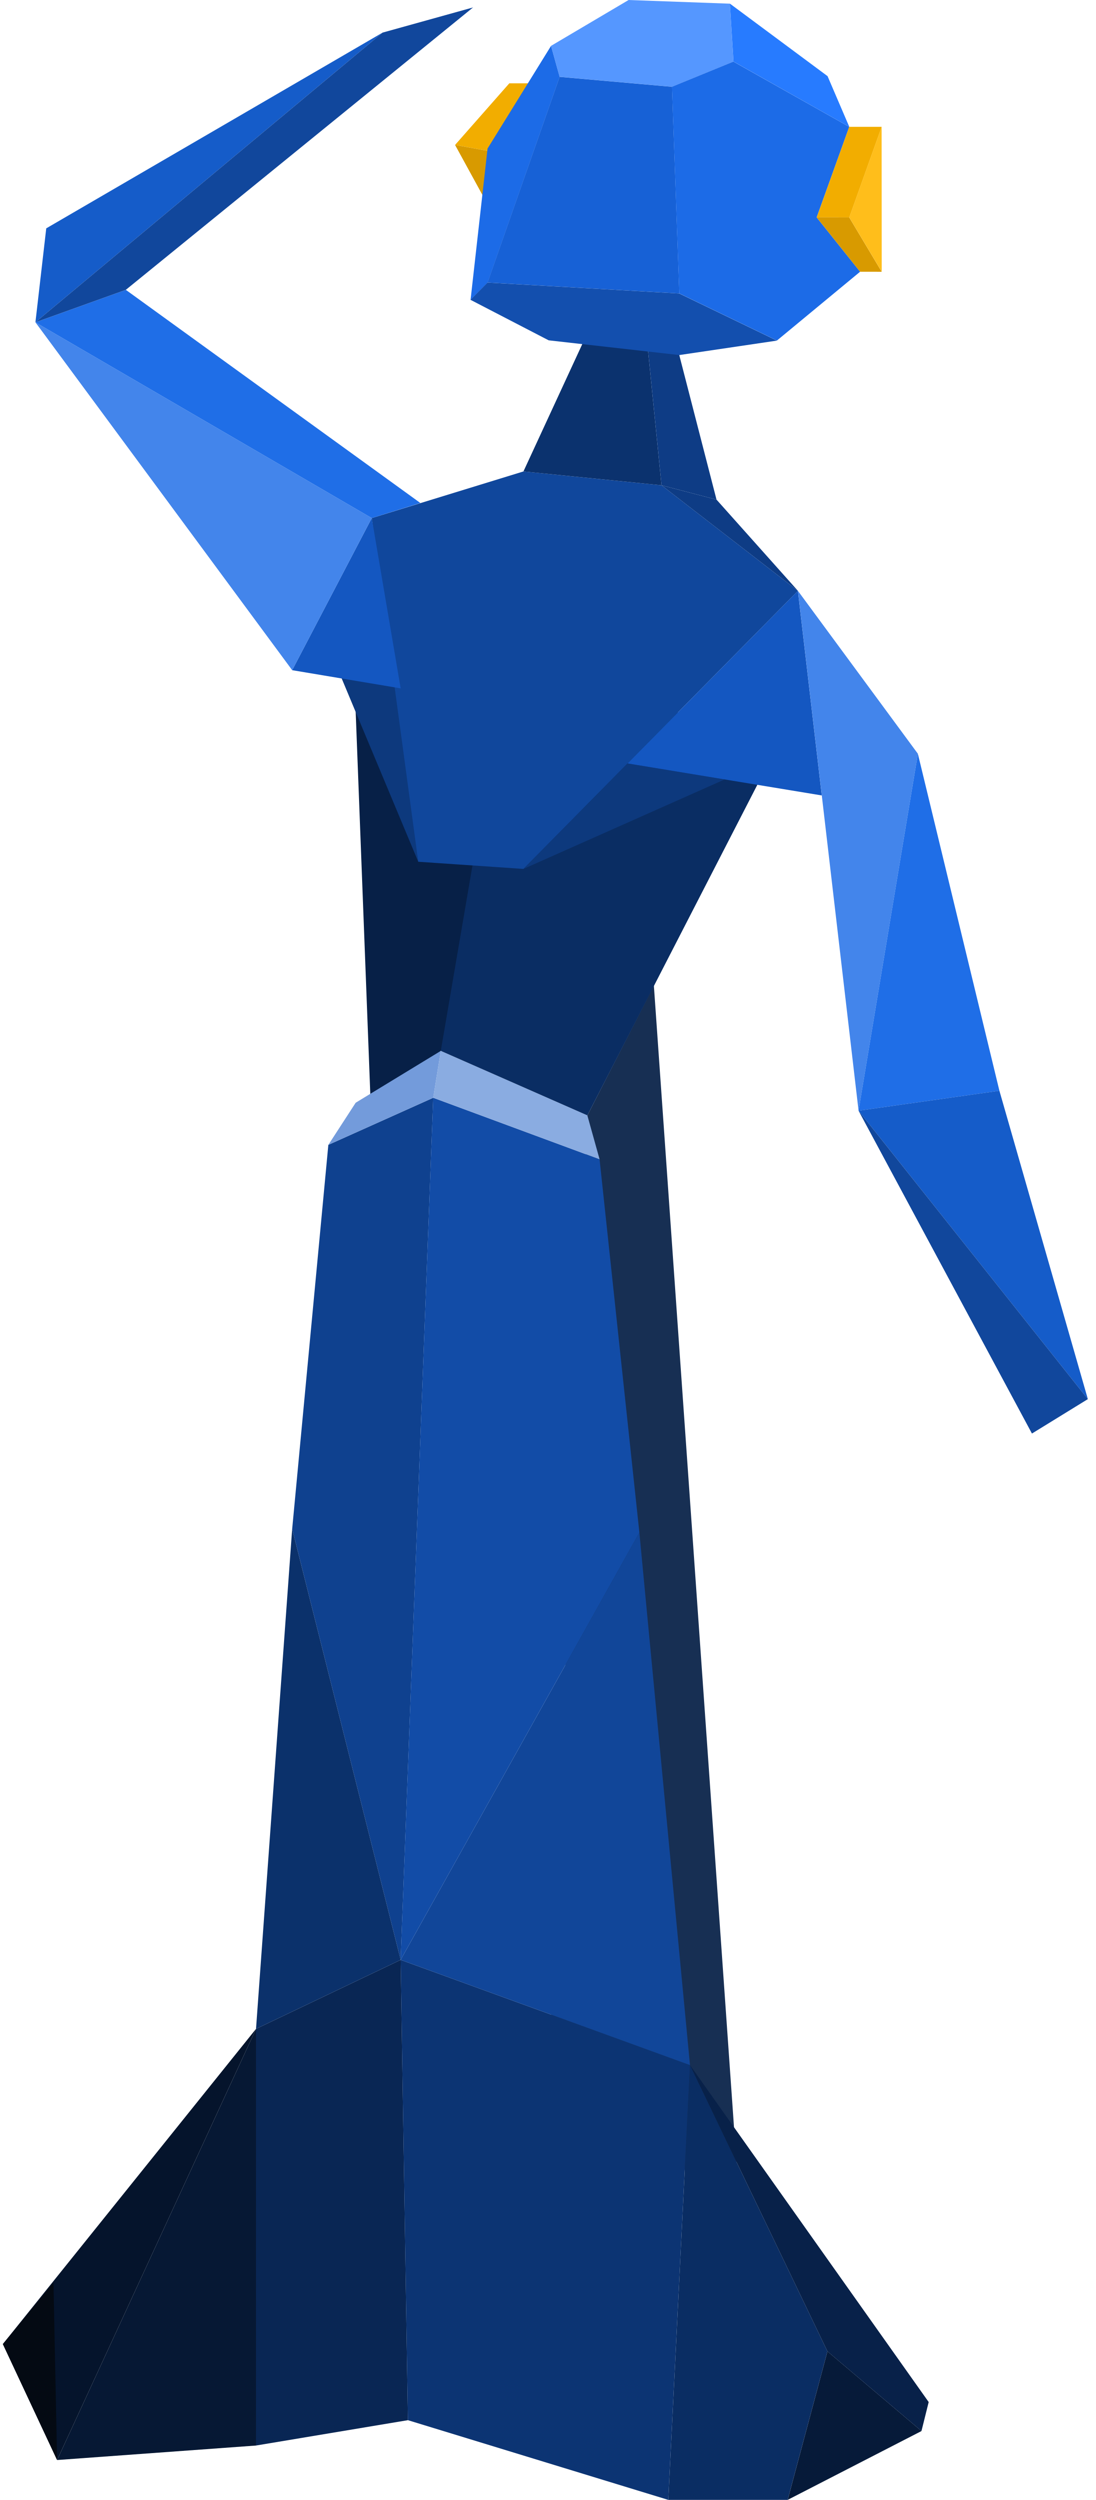 <svg width="114" height="260" viewBox="0 0 114 260" fill="none" xmlns="http://www.w3.org/2000/svg">
<path fill-rule="evenodd" clip-rule="evenodd" d="M54.949 96.025L45.849 109.298L38.616 116.402L36.809 69.155L54.949 96.025Z" fill="#072047"/>
<path fill-rule="evenodd" clip-rule="evenodd" d="M41.676 71.593L33.789 66.374L43.505 89.626L41.676 71.593Z" fill="#0D397D"/>
<path fill-rule="evenodd" clip-rule="evenodd" d="M56.727 225.332L76.661 225.708L68.011 102.491L61.095 116.004L56.727 225.332Z" fill="#172F53"/>
<path fill-rule="evenodd" clip-rule="evenodd" d="M52.974 8.667L47.336 15.072L51.478 15.827L56.566 8.669L52.974 8.667Z" fill="#F2AD00"/>
<path fill-rule="evenodd" clip-rule="evenodd" d="M51.473 15.828L47.332 15.073L50.703 21.233L53.203 21.669L51.473 15.828Z" fill="#D89A00"/>
<path fill-rule="evenodd" clip-rule="evenodd" d="M41.675 203.835L42.429 251.709L26.629 254.346V211.013L41.675 203.835Z" fill="#092654"/>
<path fill-rule="evenodd" clip-rule="evenodd" d="M26.63 211.014V254.347L5.941 255.854L26.63 211.014Z" fill="#061834"/>
<path fill-rule="evenodd" clip-rule="evenodd" d="M26.628 211.014L0.297 243.794L5.939 255.854L26.628 211.014Z" fill="#05142C"/>
<path fill-rule="evenodd" clip-rule="evenodd" d="M5.562 237.407L0.297 243.793L5.939 255.854L5.562 237.407Z" fill="#040A13"/>
<path fill-rule="evenodd" clip-rule="evenodd" d="M41.672 203.835L42.426 251.709L69.511 259.998L71.769 214.781L41.672 203.835Z" fill="#0C3473"/>
<path fill-rule="evenodd" clip-rule="evenodd" d="M71.769 214.781L69.512 259.998H81.927L86.066 244.552L71.769 214.781Z" fill="#0A2D63"/>
<path fill-rule="evenodd" clip-rule="evenodd" d="M95.849 252.839L81.93 259.998L86.068 244.552L95.849 252.839Z" fill="#061A39"/>
<path fill-rule="evenodd" clip-rule="evenodd" d="M71.769 214.781L96.597 249.824L95.847 252.839L86.066 244.552L71.769 214.781Z" fill="#082149"/>
<path fill-rule="evenodd" clip-rule="evenodd" d="M66.504 159.391L71.769 214.782L41.672 203.836L66.504 159.391Z" fill="#114699"/>
<path fill-rule="evenodd" clip-rule="evenodd" d="M34.152 119.071L45.064 114.173L41.675 203.835L30.391 159.013L34.152 119.071Z" fill="#0F418F"/>
<path fill-rule="evenodd" clip-rule="evenodd" d="M30.39 159.013L26.629 211.013L41.675 203.835L30.39 159.013Z" fill="#0B316B"/>
<path fill-rule="evenodd" clip-rule="evenodd" d="M41.672 203.835L45.061 114.173L62.365 120.573L66.504 159.39L41.672 203.835Z" fill="#124CA7"/>
<path fill-rule="evenodd" clip-rule="evenodd" d="M36.995 114.69L34.152 119.072L45.064 114.173L45.849 109.298L36.995 114.69Z" fill="#739BDB"/>
<path fill-rule="evenodd" clip-rule="evenodd" d="M45.847 109.298L61.092 116.005L62.366 120.574L45.062 114.173L45.847 109.298Z" fill="#8AACE1"/>
<path fill-rule="evenodd" clip-rule="evenodd" d="M49.202 89.68L45.848 109.297L61.093 116.004L79.918 79.4L62.692 69.702L49.202 89.68Z" fill="#0A2D63"/>
<path fill-rule="evenodd" clip-rule="evenodd" d="M54.447 49.032L68.808 50.47L82.996 61.45L54.447 90.372L43.504 89.626L38.668 53.883L54.447 49.032Z" fill="#10479C"/>
<path fill-rule="evenodd" clip-rule="evenodd" d="M54.445 90.372L65.279 79.399L75.376 81.064L54.445 90.372Z" fill="#0D397D"/>
<path fill-rule="evenodd" clip-rule="evenodd" d="M82.993 61.45L65.277 79.4L85.476 82.73L82.993 61.45Z" fill="#1457C1"/>
<path fill-rule="evenodd" clip-rule="evenodd" d="M82.996 61.45L89.302 115.519L95.472 78.391L82.996 61.45Z" fill="#4385EB"/>
<path fill-rule="evenodd" clip-rule="evenodd" d="M95.472 78.392L103.953 113.444L89.301 115.519L95.472 78.392Z" fill="#1F6EE7"/>
<path fill-rule="evenodd" clip-rule="evenodd" d="M113.153 145.514L103.953 113.443L89.301 115.518L113.153 145.514Z" fill="#155CC9"/>
<path fill-rule="evenodd" clip-rule="evenodd" d="M113.153 145.514L107.337 149.095L89.301 115.519L113.153 145.514Z" fill="#11479C"/>
<path fill-rule="evenodd" clip-rule="evenodd" d="M82.997 61.45L68.809 50.471L74.529 51.964L82.997 61.45Z" fill="#0E3C85"/>
<path fill-rule="evenodd" clip-rule="evenodd" d="M60.902 35.06L67.308 35.494L68.807 50.47L54.445 49.032L60.902 35.06Z" fill="#0B326E"/>
<path fill-rule="evenodd" clip-rule="evenodd" d="M70.286 35.501L67.309 35.493L68.808 50.47L74.528 51.963L70.286 35.501Z" fill="#0E3C85"/>
<path fill-rule="evenodd" clip-rule="evenodd" d="M65.382 0.001L57.317 4.769L58.212 7.989L69.9 9.025L76.293 6.408L75.918 0.382L65.382 0.001Z" fill="#5597FF"/>
<path fill-rule="evenodd" clip-rule="evenodd" d="M58.212 7.996L57.315 4.774L50.713 15.448L48.945 31.187L50.72 29.392L58.212 7.996Z" fill="#1C6BE7"/>
<path fill-rule="evenodd" clip-rule="evenodd" d="M75.918 0.376L86.078 7.919L88.34 13.195L76.295 6.404L75.918 0.376Z" fill="#277BFF"/>
<path fill-rule="evenodd" clip-rule="evenodd" d="M69.897 9.029L70.657 30.523L50.713 29.385L58.207 7.994L69.897 9.029Z" fill="#1761D6"/>
<path fill-rule="evenodd" clip-rule="evenodd" d="M50.712 29.388L70.651 30.525L80.81 35.425L70.655 36.928L57.071 35.396L48.937 31.181L50.712 29.388Z" fill="#134FAE"/>
<path fill-rule="evenodd" clip-rule="evenodd" d="M69.891 9.024L70.651 30.516L80.812 35.418L89.462 28.262L84.945 22.61L88.332 13.194L76.285 6.407L69.891 9.024Z" fill="#1C6BE7"/>
<path fill-rule="evenodd" clip-rule="evenodd" d="M88.333 13.19L84.949 22.608L88.338 22.611L91.704 13.192L88.333 13.19Z" fill="#F2AD00"/>
<path fill-rule="evenodd" clip-rule="evenodd" d="M88.331 22.61L84.943 22.607L89.461 28.262L91.708 28.265L88.331 22.61Z" fill="#D89A00"/>
<path fill-rule="evenodd" clip-rule="evenodd" d="M91.7 13.188L91.713 28.264L88.334 22.608L91.7 13.188Z" fill="#FFBE1B"/>
<path fill-rule="evenodd" clip-rule="evenodd" d="M38.668 53.883L30.391 69.702L41.675 71.593L38.668 53.883Z" fill="#1457C1"/>
<path fill-rule="evenodd" clip-rule="evenodd" d="M38.669 53.883L3.684 33.522L30.392 69.703L38.669 53.883Z" fill="#4385EB"/>
<path fill-rule="evenodd" clip-rule="evenodd" d="M3.684 33.522L13.088 30.145L43.722 52.313L38.669 53.883L3.684 33.522Z" fill="#1F6EE7"/>
<path fill-rule="evenodd" clip-rule="evenodd" d="M3.684 33.521L4.81 23.75L39.795 3.391L3.684 33.521Z" fill="#155CC9"/>
<path fill-rule="evenodd" clip-rule="evenodd" d="M3.684 33.521L13.088 30.144L49.204 0.774L39.795 3.391L3.684 33.521Z" fill="#11479C"/>
</svg>
